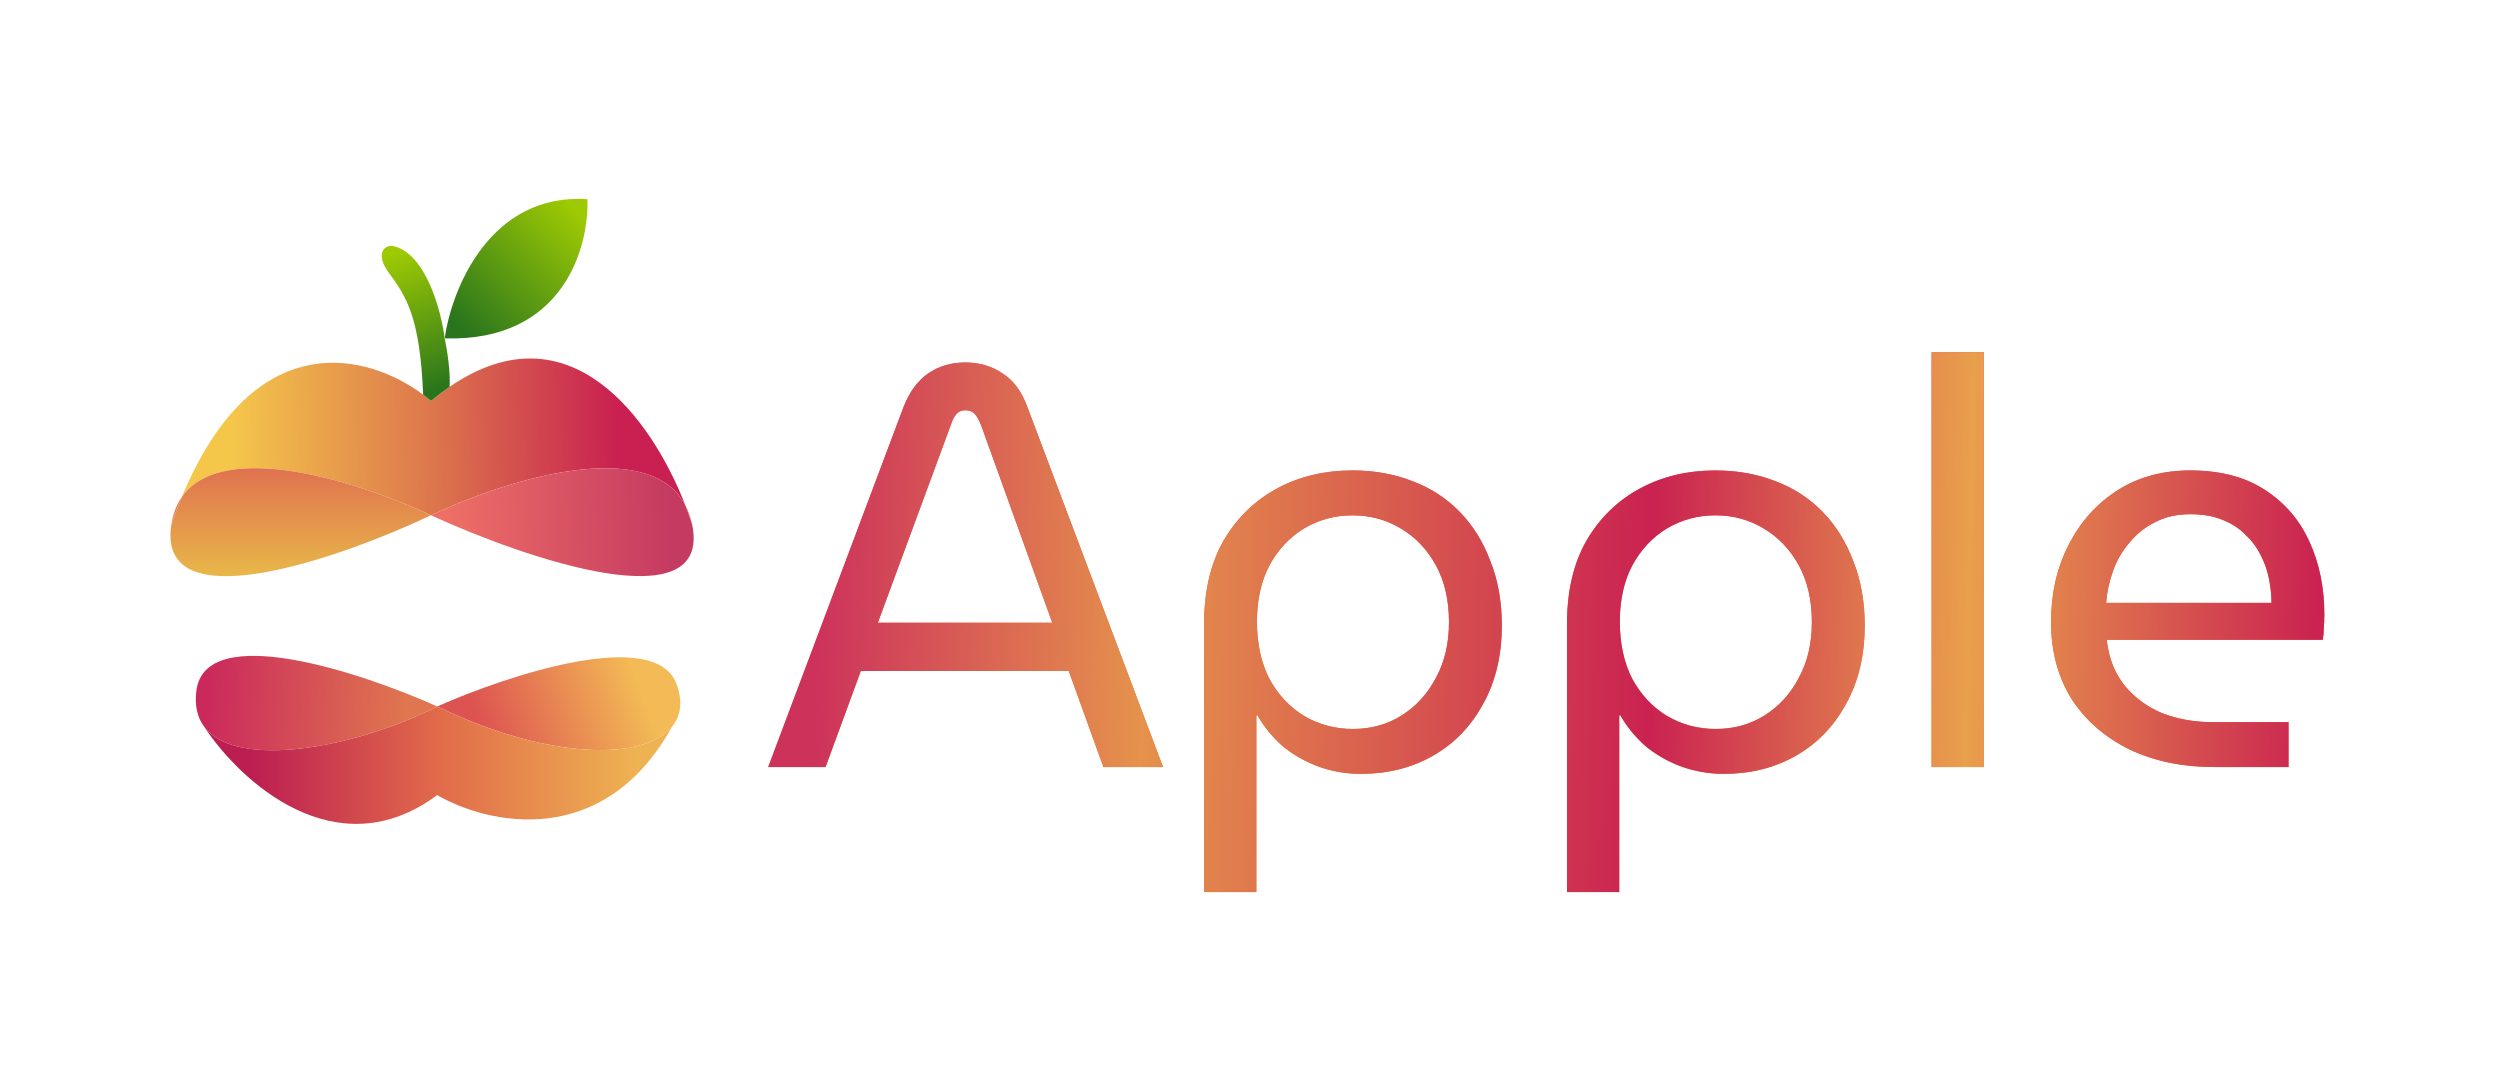 <svg width="88" height="38" viewBox="0 0 88 38" fill="none" xmlns="http://www.w3.org/2000/svg">
<g filter="url(#filter0_d_4_2)">
<path d="M15.653 7.91C15.896 6.185 17.24 2.79 20.676 3.01C20.741 4.699 19.827 8.042 15.653 7.91Z" fill="url(#paint0_linear_4_2)"/>
<path d="M15.17 10.113C15.083 10.039 14.992 9.966 14.895 9.894C14.824 9.841 14.751 9.788 14.675 9.737C12.624 8.348 8.832 7.632 6.401 13.494C7.832 11.431 12.664 12.966 15.17 14.138C17.726 12.921 22.788 11.312 24.113 13.76C22.94 10.751 20.047 6.722 15.824 9.617C15.609 9.764 15.392 9.929 15.17 10.113Z" fill="url(#paint1_linear_4_2)"/>
<path d="M6.031 14.468C5.502 17.904 11.903 15.68 15.17 14.138C12.664 12.966 7.832 11.431 6.401 13.494C6.274 13.8 6.15 14.125 6.031 14.468Z" fill="url(#paint2_linear_4_2)"/>
<path fill-rule="evenodd" clip-rule="evenodd" d="M6.031 14.468C6.091 14.079 6.218 13.757 6.401 13.494C6.274 13.8 6.15 14.125 6.031 14.468ZM24.365 14.468C24.292 14.242 24.208 14.004 24.113 13.76C24.225 13.966 24.31 14.202 24.365 14.468Z" fill="url(#paint3_linear_4_2)"/>
<path d="M15.17 14.138C18.529 15.678 25.069 17.899 24.365 14.468C24.292 14.242 24.208 14.004 24.113 13.76C22.788 11.312 17.726 12.921 15.17 14.138Z" fill="url(#paint4_linear_4_2)"/>
<path d="M15.17 10.113C15.392 9.929 15.609 9.764 15.824 9.617C15.847 9.335 15.822 8.73 15.653 7.91C15.529 6.938 14.994 4.926 13.849 4.662C13.518 4.607 13.199 4.937 13.684 5.598C14.289 6.424 14.785 7.142 14.895 9.894C14.992 9.966 15.083 10.039 15.17 10.113Z" fill="url(#paint5_linear_4_2)"/>
<path d="M15.39 20.867C12.693 19.656 7.22 17.85 6.912 20.317C6.845 20.847 6.95 21.264 7.187 21.581C8.326 23.105 12.519 22.326 15.39 20.867Z" fill="url(#paint6_linear_4_2)"/>
<path d="M23.814 20.078C23.065 18.052 17.886 19.76 15.39 20.867C19.316 22.761 22.671 22.785 23.654 21.581C23.968 21.197 24.04 20.689 23.814 20.078Z" fill="url(#paint7_linear_4_2)"/>
<path d="M15.39 20.867C12.519 22.326 8.326 23.105 7.187 21.581C8.435 23.484 11.823 26.63 15.39 23.987C17.138 25.007 21.236 25.954 23.654 21.581C22.671 22.785 19.316 22.761 15.39 20.867Z" fill="url(#paint8_linear_4_2)"/>
</g>
<g filter="url(#filter1_d_4_2)">
<path d="M27.04 23L31.8 10.34C32.013 9.793 32.307 9.393 32.68 9.14C33.053 8.887 33.487 8.76 33.98 8.76C34.473 8.76 34.907 8.887 35.28 9.14C35.667 9.38 35.96 9.773 36.16 10.32L40.94 23H38.84L37.62 19.62H30.3L29.06 23H27.04ZM30.9 17.92H37.04L34.54 10.98C34.473 10.807 34.4 10.673 34.32 10.58C34.24 10.487 34.127 10.44 33.98 10.44C33.847 10.44 33.74 10.487 33.66 10.58C33.58 10.673 33.513 10.807 33.46 10.98L30.9 17.92ZM47.604 12.56C48.378 12.56 49.084 12.687 49.724 12.94C50.364 13.18 50.918 13.54 51.384 14.02C51.851 14.5 52.211 15.08 52.464 15.76C52.731 16.427 52.864 17.18 52.864 18.02C52.864 19.073 52.644 19.993 52.204 20.78C51.778 21.567 51.191 22.173 50.444 22.6C49.698 23.027 48.851 23.24 47.904 23.24C47.384 23.24 46.884 23.153 46.404 22.98C45.938 22.807 45.518 22.567 45.144 22.26C44.784 21.94 44.491 21.58 44.264 21.18H44.224V27.4H42.384V17.96C42.384 16.813 42.611 15.84 43.064 15.04C43.531 14.24 44.158 13.627 44.944 13.2C45.731 12.773 46.618 12.56 47.604 12.56ZM47.604 14.14C46.991 14.14 46.424 14.293 45.904 14.6C45.398 14.907 44.991 15.34 44.684 15.9C44.391 16.46 44.244 17.12 44.244 17.88C44.244 18.653 44.391 19.327 44.684 19.9C44.991 20.46 45.398 20.893 45.904 21.2C46.424 21.507 46.998 21.66 47.624 21.66C48.264 21.66 48.838 21.5 49.344 21.18C49.851 20.86 50.251 20.42 50.544 19.86C50.851 19.3 51.004 18.647 51.004 17.9C51.004 17.127 50.851 16.46 50.544 15.9C50.238 15.34 49.824 14.907 49.304 14.6C48.798 14.293 48.231 14.14 47.604 14.14ZM60.378 12.56C61.151 12.56 61.858 12.687 62.498 12.94C63.138 13.18 63.691 13.54 64.158 14.02C64.624 14.5 64.984 15.08 65.238 15.76C65.504 16.427 65.638 17.18 65.638 18.02C65.638 19.073 65.418 19.993 64.978 20.78C64.551 21.567 63.965 22.173 63.218 22.6C62.471 23.027 61.624 23.24 60.678 23.24C60.158 23.24 59.658 23.153 59.178 22.98C58.711 22.807 58.291 22.567 57.918 22.26C57.558 21.94 57.264 21.58 57.038 21.18H56.998V27.4H55.158V17.96C55.158 16.813 55.385 15.84 55.838 15.04C56.304 14.24 56.931 13.627 57.718 13.2C58.505 12.773 59.391 12.56 60.378 12.56ZM60.378 14.14C59.764 14.14 59.198 14.293 58.678 14.6C58.171 14.907 57.764 15.34 57.458 15.9C57.164 16.46 57.018 17.12 57.018 17.88C57.018 18.653 57.164 19.327 57.458 19.9C57.764 20.46 58.171 20.893 58.678 21.2C59.198 21.507 59.771 21.66 60.398 21.66C61.038 21.66 61.611 21.5 62.118 21.18C62.624 20.86 63.025 20.42 63.318 19.86C63.624 19.3 63.778 18.647 63.778 17.9C63.778 17.127 63.624 16.46 63.318 15.9C63.011 15.34 62.598 14.907 62.078 14.6C61.571 14.293 61.005 14.14 60.378 14.14ZM67.991 23V8.4H69.831V23H67.991ZM77.937 23C76.817 23 75.823 22.793 74.957 22.38C74.09 21.953 73.41 21.36 72.917 20.6C72.437 19.827 72.197 18.927 72.197 17.9C72.197 16.887 72.403 15.98 72.817 15.18C73.23 14.367 73.803 13.727 74.537 13.26C75.27 12.793 76.124 12.56 77.097 12.56C78.15 12.56 79.023 12.787 79.717 13.24C80.424 13.693 80.95 14.307 81.297 15.08C81.644 15.84 81.817 16.693 81.817 17.64C81.817 17.787 81.81 17.94 81.797 18.1C81.797 18.26 81.784 18.4 81.757 18.52H74.157C74.224 19.147 74.43 19.68 74.777 20.12C75.124 20.547 75.564 20.873 76.097 21.1C76.644 21.313 77.243 21.42 77.897 21.42H80.557V23H77.937ZM74.137 17.22H79.957C79.957 16.967 79.93 16.7 79.877 16.42C79.823 16.127 79.73 15.847 79.597 15.58C79.463 15.3 79.284 15.053 79.057 14.84C78.844 14.613 78.57 14.433 78.237 14.3C77.917 14.167 77.537 14.1 77.097 14.1C76.63 14.1 76.217 14.193 75.857 14.38C75.51 14.553 75.21 14.793 74.957 15.1C74.704 15.393 74.51 15.727 74.377 16.1C74.243 16.473 74.163 16.847 74.137 17.22Z" fill="url(#paint9_linear_4_2)"/>
<path d="M27.04 23L31.8 10.34C32.013 9.793 32.307 9.393 32.68 9.14C33.053 8.887 33.487 8.76 33.98 8.76C34.473 8.76 34.907 8.887 35.28 9.14C35.667 9.38 35.96 9.773 36.16 10.32L40.94 23H38.84L37.62 19.62H30.3L29.06 23H27.04ZM30.9 17.92H37.04L34.54 10.98C34.473 10.807 34.4 10.673 34.32 10.58C34.24 10.487 34.127 10.44 33.98 10.44C33.847 10.44 33.74 10.487 33.66 10.58C33.58 10.673 33.513 10.807 33.46 10.98L30.9 17.92ZM47.604 12.56C48.378 12.56 49.084 12.687 49.724 12.94C50.364 13.18 50.918 13.54 51.384 14.02C51.851 14.5 52.211 15.08 52.464 15.76C52.731 16.427 52.864 17.18 52.864 18.02C52.864 19.073 52.644 19.993 52.204 20.78C51.778 21.567 51.191 22.173 50.444 22.6C49.698 23.027 48.851 23.24 47.904 23.24C47.384 23.24 46.884 23.153 46.404 22.98C45.938 22.807 45.518 22.567 45.144 22.26C44.784 21.94 44.491 21.58 44.264 21.18H44.224V27.4H42.384V17.96C42.384 16.813 42.611 15.84 43.064 15.04C43.531 14.24 44.158 13.627 44.944 13.2C45.731 12.773 46.618 12.56 47.604 12.56ZM47.604 14.14C46.991 14.14 46.424 14.293 45.904 14.6C45.398 14.907 44.991 15.34 44.684 15.9C44.391 16.46 44.244 17.12 44.244 17.88C44.244 18.653 44.391 19.327 44.684 19.9C44.991 20.46 45.398 20.893 45.904 21.2C46.424 21.507 46.998 21.66 47.624 21.66C48.264 21.66 48.838 21.5 49.344 21.18C49.851 20.86 50.251 20.42 50.544 19.86C50.851 19.3 51.004 18.647 51.004 17.9C51.004 17.127 50.851 16.46 50.544 15.9C50.238 15.34 49.824 14.907 49.304 14.6C48.798 14.293 48.231 14.14 47.604 14.14ZM60.378 12.56C61.151 12.56 61.858 12.687 62.498 12.94C63.138 13.18 63.691 13.54 64.158 14.02C64.624 14.5 64.984 15.08 65.238 15.76C65.504 16.427 65.638 17.18 65.638 18.02C65.638 19.073 65.418 19.993 64.978 20.78C64.551 21.567 63.965 22.173 63.218 22.6C62.471 23.027 61.624 23.24 60.678 23.24C60.158 23.24 59.658 23.153 59.178 22.98C58.711 22.807 58.291 22.567 57.918 22.26C57.558 21.94 57.264 21.58 57.038 21.18H56.998V27.4H55.158V17.96C55.158 16.813 55.385 15.84 55.838 15.04C56.304 14.24 56.931 13.627 57.718 13.2C58.505 12.773 59.391 12.56 60.378 12.56ZM60.378 14.14C59.764 14.14 59.198 14.293 58.678 14.6C58.171 14.907 57.764 15.34 57.458 15.9C57.164 16.46 57.018 17.12 57.018 17.88C57.018 18.653 57.164 19.327 57.458 19.9C57.764 20.46 58.171 20.893 58.678 21.2C59.198 21.507 59.771 21.66 60.398 21.66C61.038 21.66 61.611 21.5 62.118 21.18C62.624 20.86 63.025 20.42 63.318 19.86C63.624 19.3 63.778 18.647 63.778 17.9C63.778 17.127 63.624 16.46 63.318 15.9C63.011 15.34 62.598 14.907 62.078 14.6C61.571 14.293 61.005 14.14 60.378 14.14ZM67.991 23V8.4H69.831V23H67.991ZM77.937 23C76.817 23 75.823 22.793 74.957 22.38C74.09 21.953 73.41 21.36 72.917 20.6C72.437 19.827 72.197 18.927 72.197 17.9C72.197 16.887 72.403 15.98 72.817 15.18C73.23 14.367 73.803 13.727 74.537 13.26C75.27 12.793 76.124 12.56 77.097 12.56C78.15 12.56 79.023 12.787 79.717 13.24C80.424 13.693 80.95 14.307 81.297 15.08C81.644 15.84 81.817 16.693 81.817 17.64C81.817 17.787 81.81 17.94 81.797 18.1C81.797 18.26 81.784 18.4 81.757 18.52H74.157C74.224 19.147 74.43 19.68 74.777 20.12C75.124 20.547 75.564 20.873 76.097 21.1C76.644 21.313 77.243 21.42 77.897 21.42H80.557V23H77.937ZM74.137 17.22H79.957C79.957 16.967 79.93 16.7 79.877 16.42C79.823 16.127 79.73 15.847 79.597 15.58C79.463 15.3 79.284 15.053 79.057 14.84C78.844 14.613 78.57 14.433 78.237 14.3C77.917 14.167 77.537 14.1 77.097 14.1C76.63 14.1 76.217 14.193 75.857 14.38C75.51 14.553 75.21 14.793 74.957 15.1C74.704 15.393 74.51 15.727 74.377 16.1C74.243 16.473 74.163 16.847 74.137 17.22Z" fill="url(#paint10_linear_4_2)"/>
</g>
<defs>
<filter id="filter0_d_4_2" x="0" y="1" width="30.417" height="34" filterUnits="userSpaceOnUse" color-interpolation-filters="sRGB">
<feFlood flood-opacity="0" result="BackgroundImageFix"/>
<feColorMatrix in="SourceAlpha" type="matrix" values="0 0 0 0 0 0 0 0 0 0 0 0 0 0 0 0 0 0 127 0" result="hardAlpha"/>
<feOffset dy="4"/>
<feGaussianBlur stdDeviation="3"/>
<feComposite in2="hardAlpha" operator="out"/>
<feColorMatrix type="matrix" values="0 0 0 0 0 0 0 0 0 0 0 0 0 0 0 0 0 0 0.25 0"/>
<feBlend mode="normal" in2="BackgroundImageFix" result="effect1_dropShadow_4_2"/>
<feBlend mode="normal" in="SourceGraphic" in2="effect1_dropShadow_4_2" result="shape"/>
</filter>
<filter id="filter1_d_4_2" x="21.04" y="6.4" width="66.777" height="31" filterUnits="userSpaceOnUse" color-interpolation-filters="sRGB">
<feFlood flood-opacity="0" result="BackgroundImageFix"/>
<feColorMatrix in="SourceAlpha" type="matrix" values="0 0 0 0 0 0 0 0 0 0 0 0 0 0 0 0 0 0 127 0" result="hardAlpha"/>
<feOffset dy="4"/>
<feGaussianBlur stdDeviation="3"/>
<feComposite in2="hardAlpha" operator="out"/>
<feColorMatrix type="matrix" values="0 0 0 0 0 0 0 0 0 0 0 0 0 0 0 0 0 0 0.25 0"/>
<feBlend mode="normal" in2="BackgroundImageFix" result="effect1_dropShadow_4_2"/>
<feBlend mode="normal" in="SourceGraphic" in2="effect1_dropShadow_4_2" result="shape"/>
</filter>
<linearGradient id="paint0_linear_4_2" x1="16.216" y1="7.58" x2="20.346" y2="3.451" gradientUnits="userSpaceOnUse">
<stop stop-color="#29751D"/>
<stop offset="1" stop-color="#9ECA03"/>
</linearGradient>
<linearGradient id="paint1_linear_4_2" x1="8.123" y1="11.599" x2="21.832" y2="11.324" gradientUnits="userSpaceOnUse">
<stop stop-color="#F4C74B"/>
<stop offset="0.53" stop-color="#DC744C"/>
<stop offset="1" stop-color="#C91F51"/>
</linearGradient>
<linearGradient id="paint2_linear_4_2" x1="10.585" y1="12.48" x2="10.585" y2="16.282" gradientUnits="userSpaceOnUse">
<stop stop-color="#E07250"/>
<stop offset="1" stop-color="#E8B748"/>
</linearGradient>
<linearGradient id="paint3_linear_4_2" x1="10.585" y1="12.48" x2="10.585" y2="16.282" gradientUnits="userSpaceOnUse">
<stop stop-color="#E05F49"/>
<stop offset="1" stop-color="#E8B748"/>
</linearGradient>
<linearGradient id="paint4_linear_4_2" x1="23.594" y1="13.856" x2="15.721" y2="14.132" gradientUnits="userSpaceOnUse">
<stop stop-color="#C53A61"/>
<stop offset="1" stop-color="#EE6F66"/>
</linearGradient>
<linearGradient id="paint5_linear_4_2" x1="13.794" y1="4.937" x2="15.225" y2="9.782" gradientUnits="userSpaceOnUse">
<stop stop-color="#9ECA03"/>
<stop offset="1" stop-color="#29751D"/>
</linearGradient>
<linearGradient id="paint6_linear_4_2" x1="7.242" y1="20.738" x2="14.289" y2="21.014" gradientUnits="userSpaceOnUse">
<stop stop-color="#CB295C"/>
<stop offset="1" stop-color="#DF764F"/>
</linearGradient>
<linearGradient id="paint7_linear_4_2" x1="22.218" y1="19.417" x2="16.822" y2="21.344" gradientUnits="userSpaceOnUse">
<stop stop-color="#F3BA55"/>
<stop offset="1" stop-color="#DD5351"/>
</linearGradient>
<linearGradient id="paint8_linear_4_2" x1="8.839" y1="23.051" x2="22.383" y2="23.051" gradientUnits="userSpaceOnUse">
<stop stop-color="#BC1E52"/>
<stop offset="0.484" stop-color="#E16A4A"/>
<stop offset="1" stop-color="#EEB252"/>
</linearGradient>
<linearGradient id="paint9_linear_4_2" x1="55" y1="6" x2="55" y2="27.5" gradientUnits="userSpaceOnUse">
<stop stop-color="#FE365D"/>
<stop offset="1" stop-color="#FF7E0B"/>
</linearGradient>
<linearGradient id="paint10_linear_4_2" x1="28.836" y1="14.5" x2="81.629" y2="15.764" gradientUnits="userSpaceOnUse">
<stop stop-color="#CD325B"/>
<stop offset="0.218" stop-color="#E5924C"/>
<stop offset="0.556" stop-color="#CA2251"/>
<stop offset="0.767" stop-color="#E99F4C"/>
<stop offset="1" stop-color="#CA2251"/>
</linearGradient>
</defs>
</svg>
